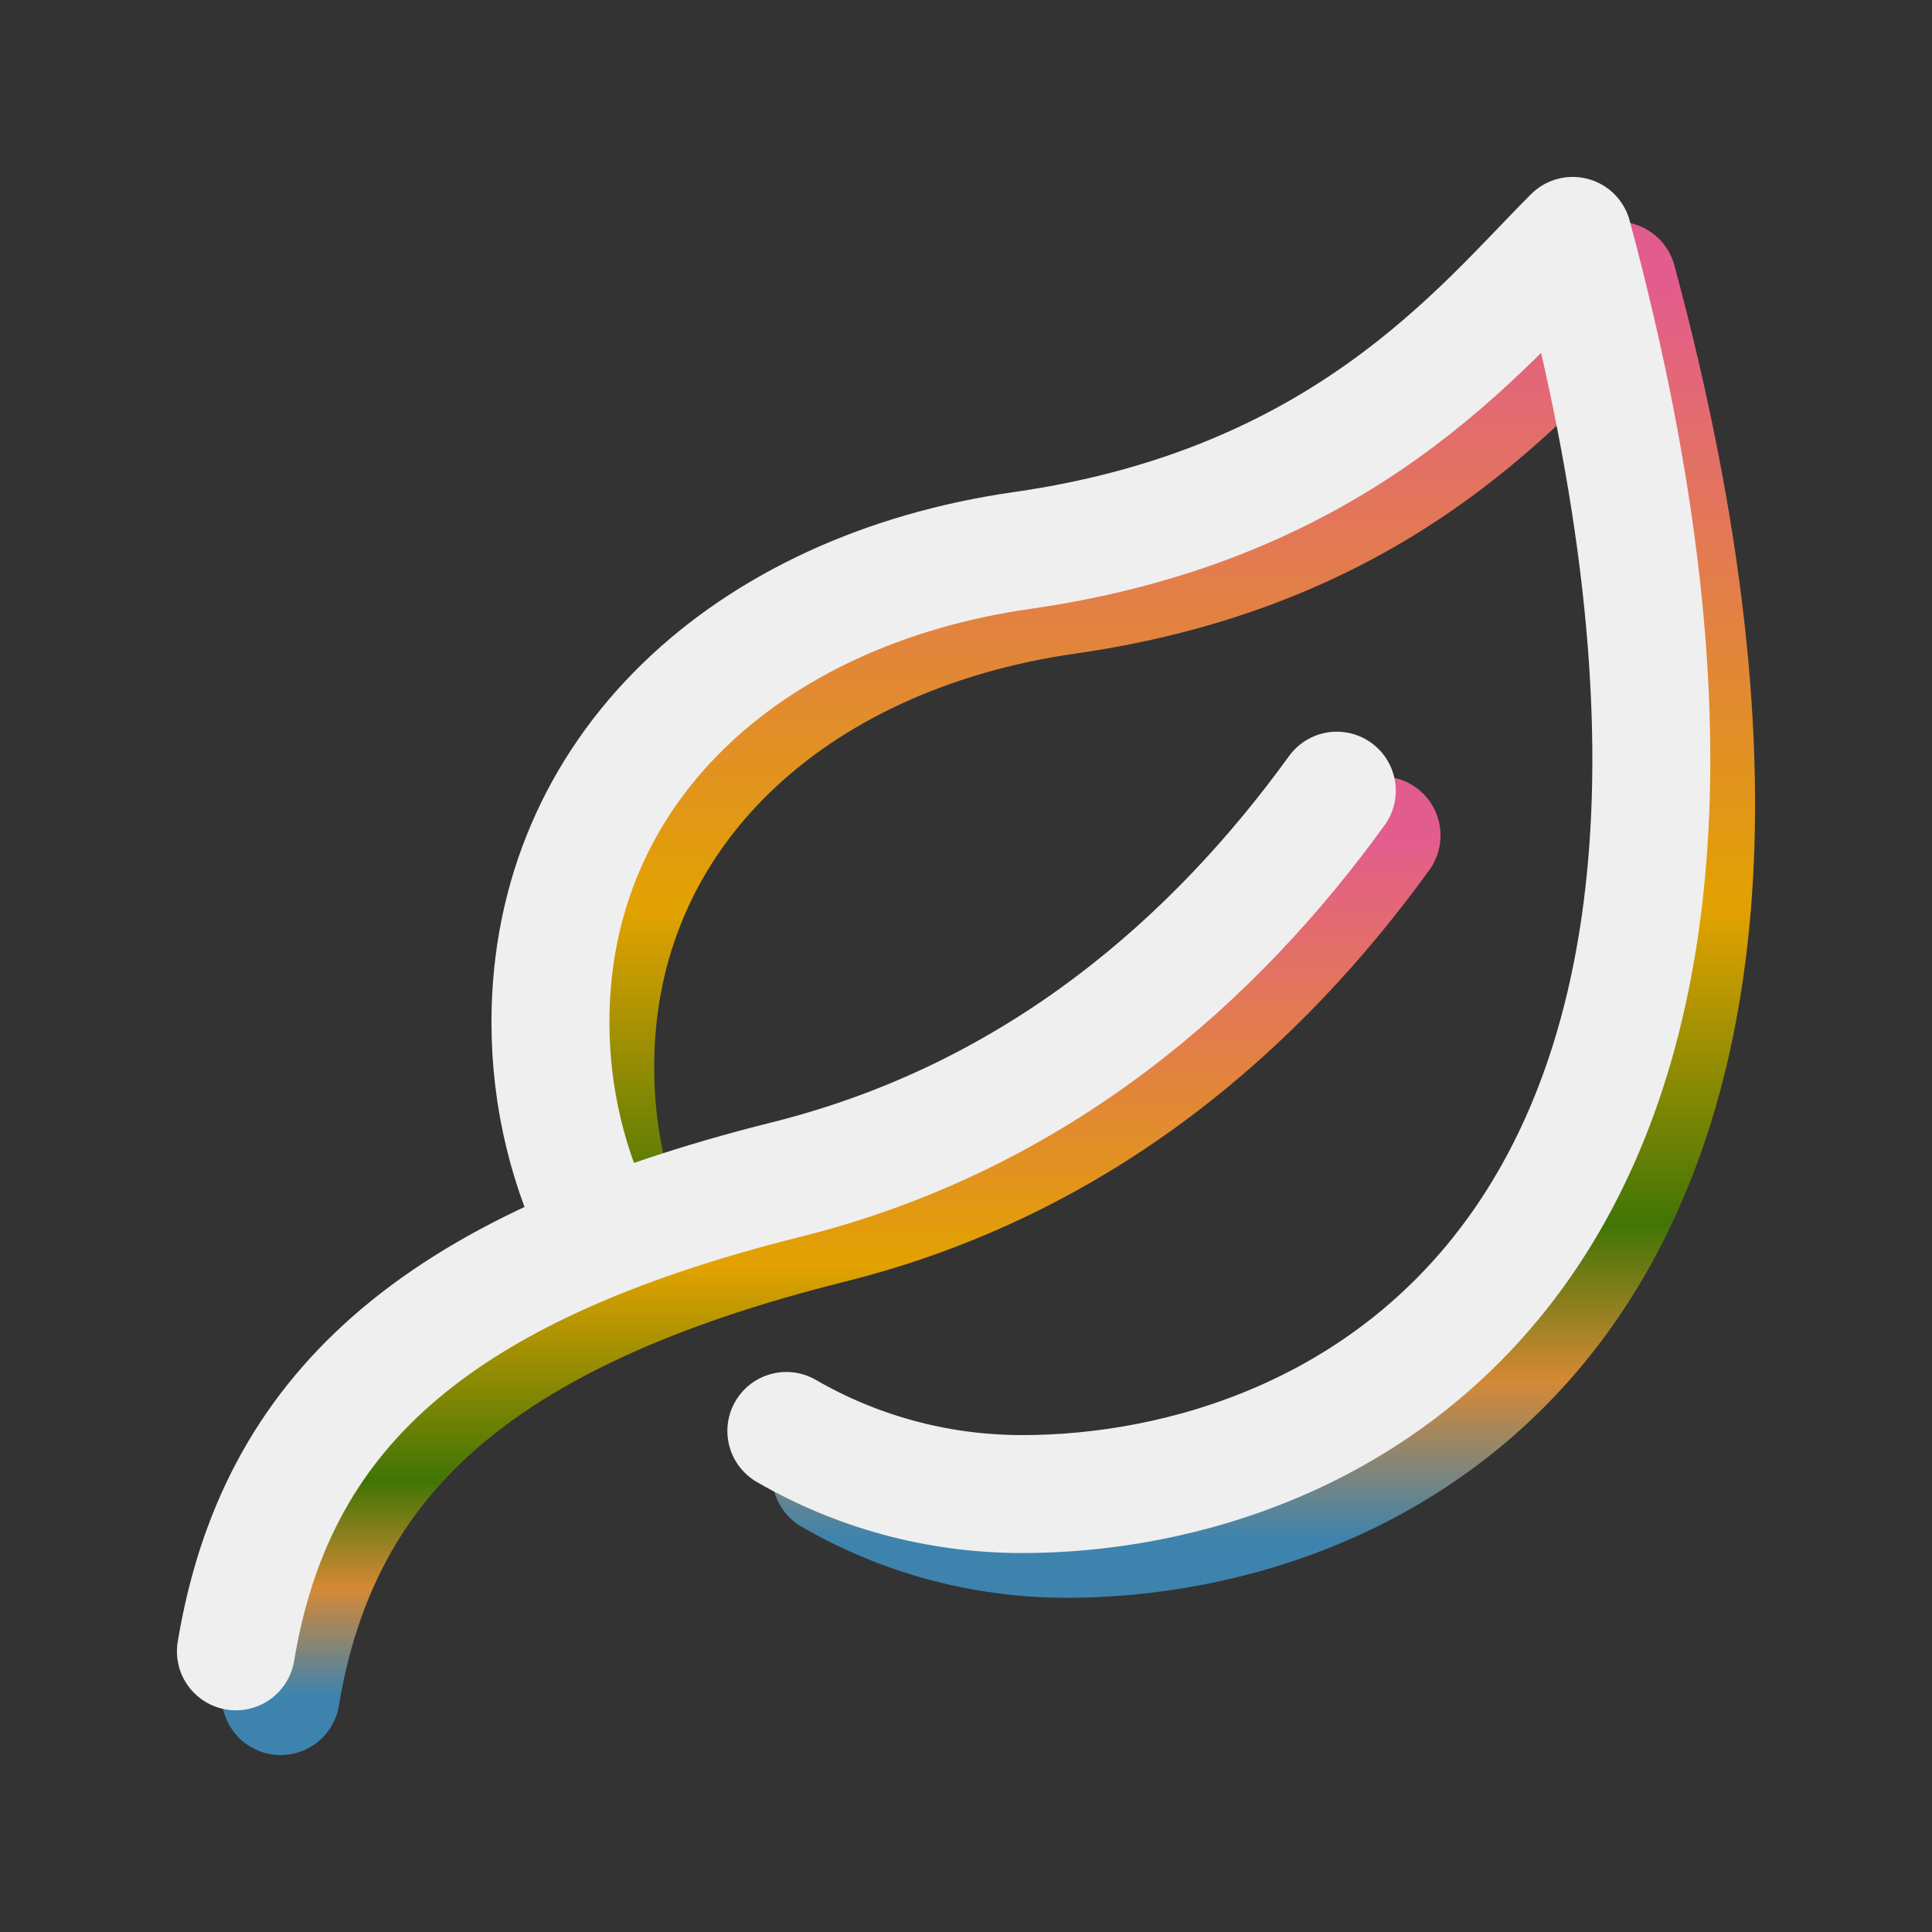 <svg width="720" height="720" viewBox="0 0 720 720" fill="none" xmlns="http://www.w3.org/2000/svg">
<rect x="0" y="0" width="720" height="720" fill="#333333" stroke="none"/>
<path d="M240.741 477.085C228.636 453.225 221.814 426.232 221.814 397.645C221.814 303.425 295.077 236.467 397.644 221.815C517.259 204.727 568.589 138.784 602.779 104.595C705.347 485.56 514.864 573.475 397.644 573.475C365.617 573.475 335.591 564.912 309.729 549.952" stroke="url(#paint0_linear_460_4)" stroke-width="43.958" stroke-linecap="round" stroke-linejoin="round"/>
<path d="M104.595 632.087C119.247 544.172 176.624 489.532 309.73 456.257C403.995 432.689 469.835 373.59 514.865 311.34" stroke="url(#paint1_linear_460_4)" stroke-width="43.958" stroke-linecap="round"/>
<path d="M224.061 460.405C211.957 436.545 205.135 409.552 205.135 380.965C205.135 286.745 278.397 219.788 380.965 205.135C500.579 188.047 551.91 122.104 586.1 87.915C688.668 468.88 498.185 556.795 380.965 556.795C348.937 556.795 318.911 548.232 293.05 533.272" stroke="#EFEFEF" stroke-width="43.958" stroke-linecap="round" stroke-linejoin="round"/>
<path d="M87.915 615.407C102.568 527.492 159.944 472.853 293.05 439.577C387.316 416.01 453.155 356.911 498.185 294.661" stroke="#EFEFEF" stroke-width="43.958" stroke-linecap="round"/>
<defs>
<linearGradient id="paint0_linear_460_4" x1="426.949" y1="104.595" x2="426.949" y2="573.475" gradientUnits="userSpaceOnUse">
<stop stop-color="#E35C8E"/>
<stop offset="0.5" stop-color="#E2A200"/>
<stop offset="0.75" stop-color="#417505"/>
<stop offset="0.875" stop-color="#D58936"/>
<stop offset="1" stop-color="#3E83AE"/>
</linearGradient>
<linearGradient id="paint1_linear_460_4" x1="309.73" y1="311.34" x2="309.73" y2="632.087" gradientUnits="userSpaceOnUse">
<stop stop-color="#E35C8E"/>
<stop offset="0.5" stop-color="#E2A200"/>
<stop offset="0.75" stop-color="#417505"/>
<stop offset="0.875" stop-color="#D58936"/>
<stop offset="1" stop-color="#3E83AE"/>
</linearGradient>
</defs>
</svg>
